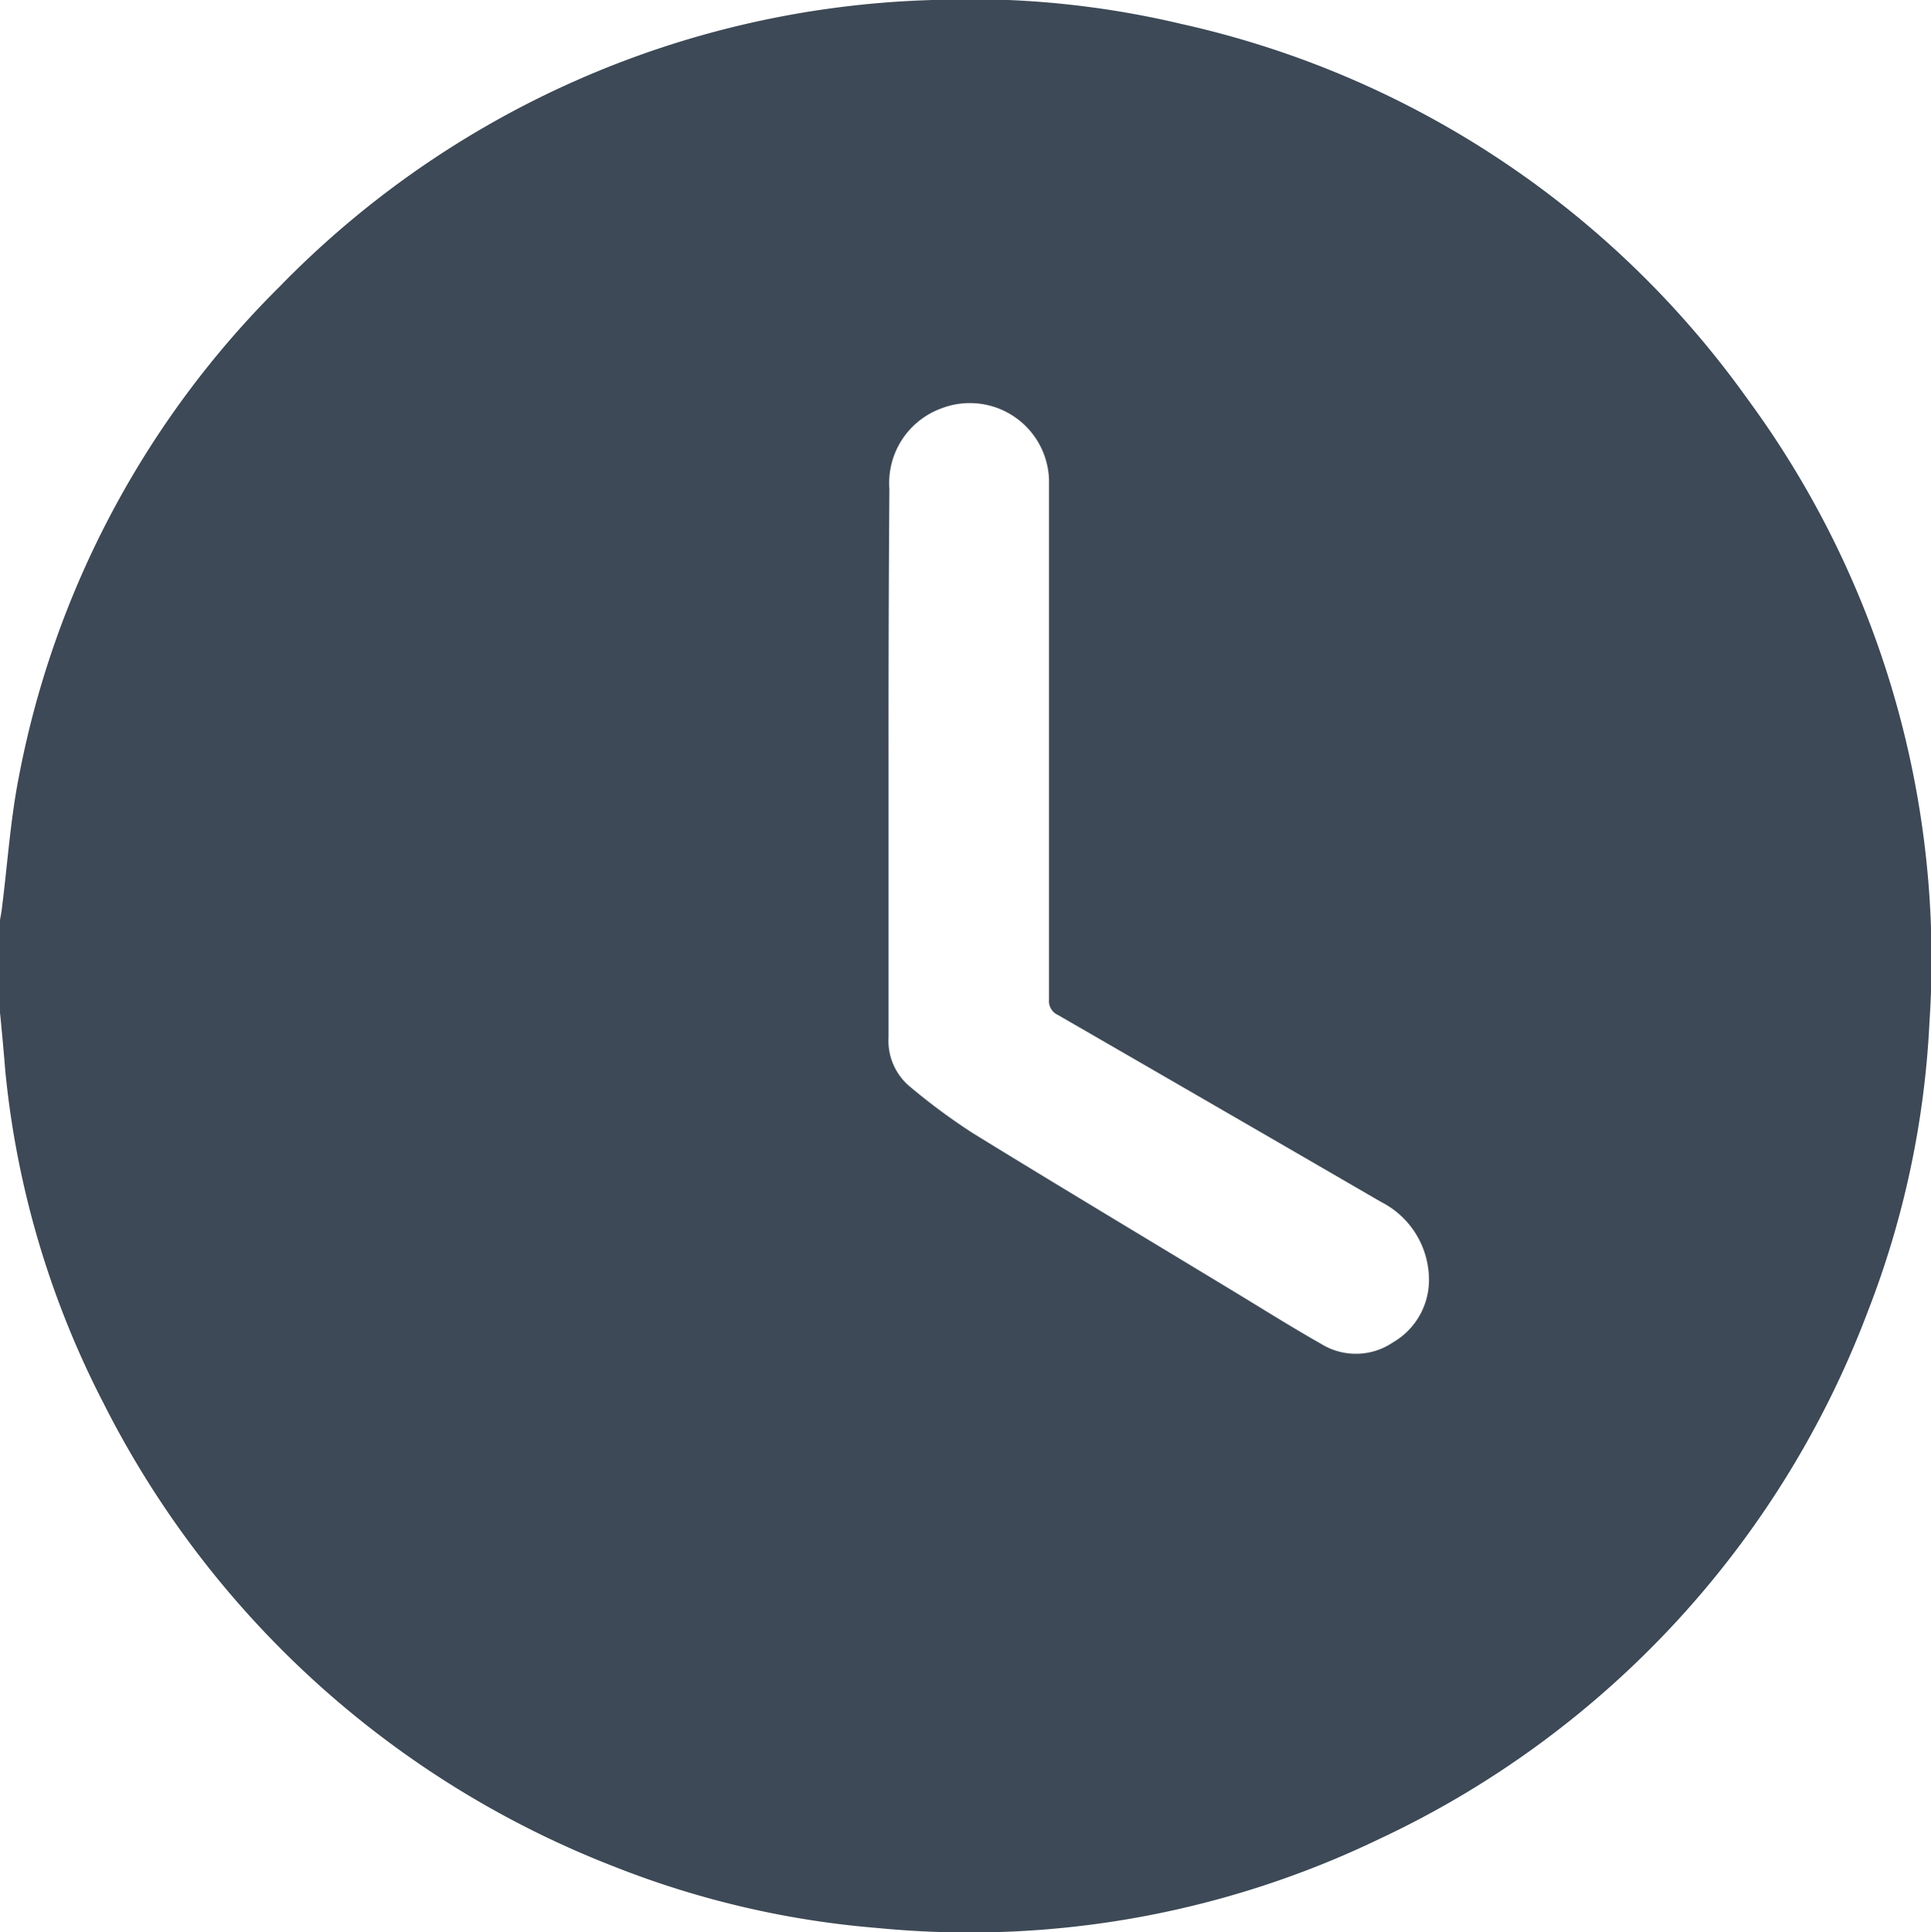 <svg xmlns="http://www.w3.org/2000/svg" width="16.197" height="16.206" viewBox="0 0 16.197 16.206"><defs><style>.a{fill:#3d4956;}</style></defs><g transform="translate(-307.975 348.307)"><g transform="translate(307.975 -348.307)"><path class="a" d="M307.975-339.815v-.775c.005-.032.012-.064.016-.1.047-.369.071-.742.143-1.106a7.862,7.862,0,0,1,2.189-4.11,7.958,7.958,0,0,1,5.444-2.4,7.677,7.677,0,0,1,2.118.2,7.951,7.951,0,0,1,4.745,3.141,7.931,7.931,0,0,1,1.529,5.233,7.7,7.7,0,0,1-.518,2.427,8.007,8.007,0,0,1-4.1,4.423,7.919,7.919,0,0,1-4.194.746,7.69,7.69,0,0,1-2.21-.512,8.061,8.061,0,0,1-4.294-3.891,7.69,7.69,0,0,1-.823-2.779Q308-339.565,307.975-339.815Zm7.453-2.107h0c0,.772,0,1.543,0,2.315a.5.5,0,0,0,.186.419,5.213,5.213,0,0,0,.52.384c.718.442,1.442.875,2.163,1.312.252.152.5.309.756.454a.554.554,0,0,0,.607-.011.606.606,0,0,0,.3-.566.733.733,0,0,0-.4-.611q-1.355-.786-2.712-1.569a.127.127,0,0,1-.074-.127c0-.517,0-1.033,0-1.55,0-.937,0-1.874,0-2.811a.664.664,0,0,0-.9-.6.666.666,0,0,0-.439.675Q315.427-343.067,315.428-341.922Z" transform="translate(-307.975 348.307)"/></g></g></svg>
